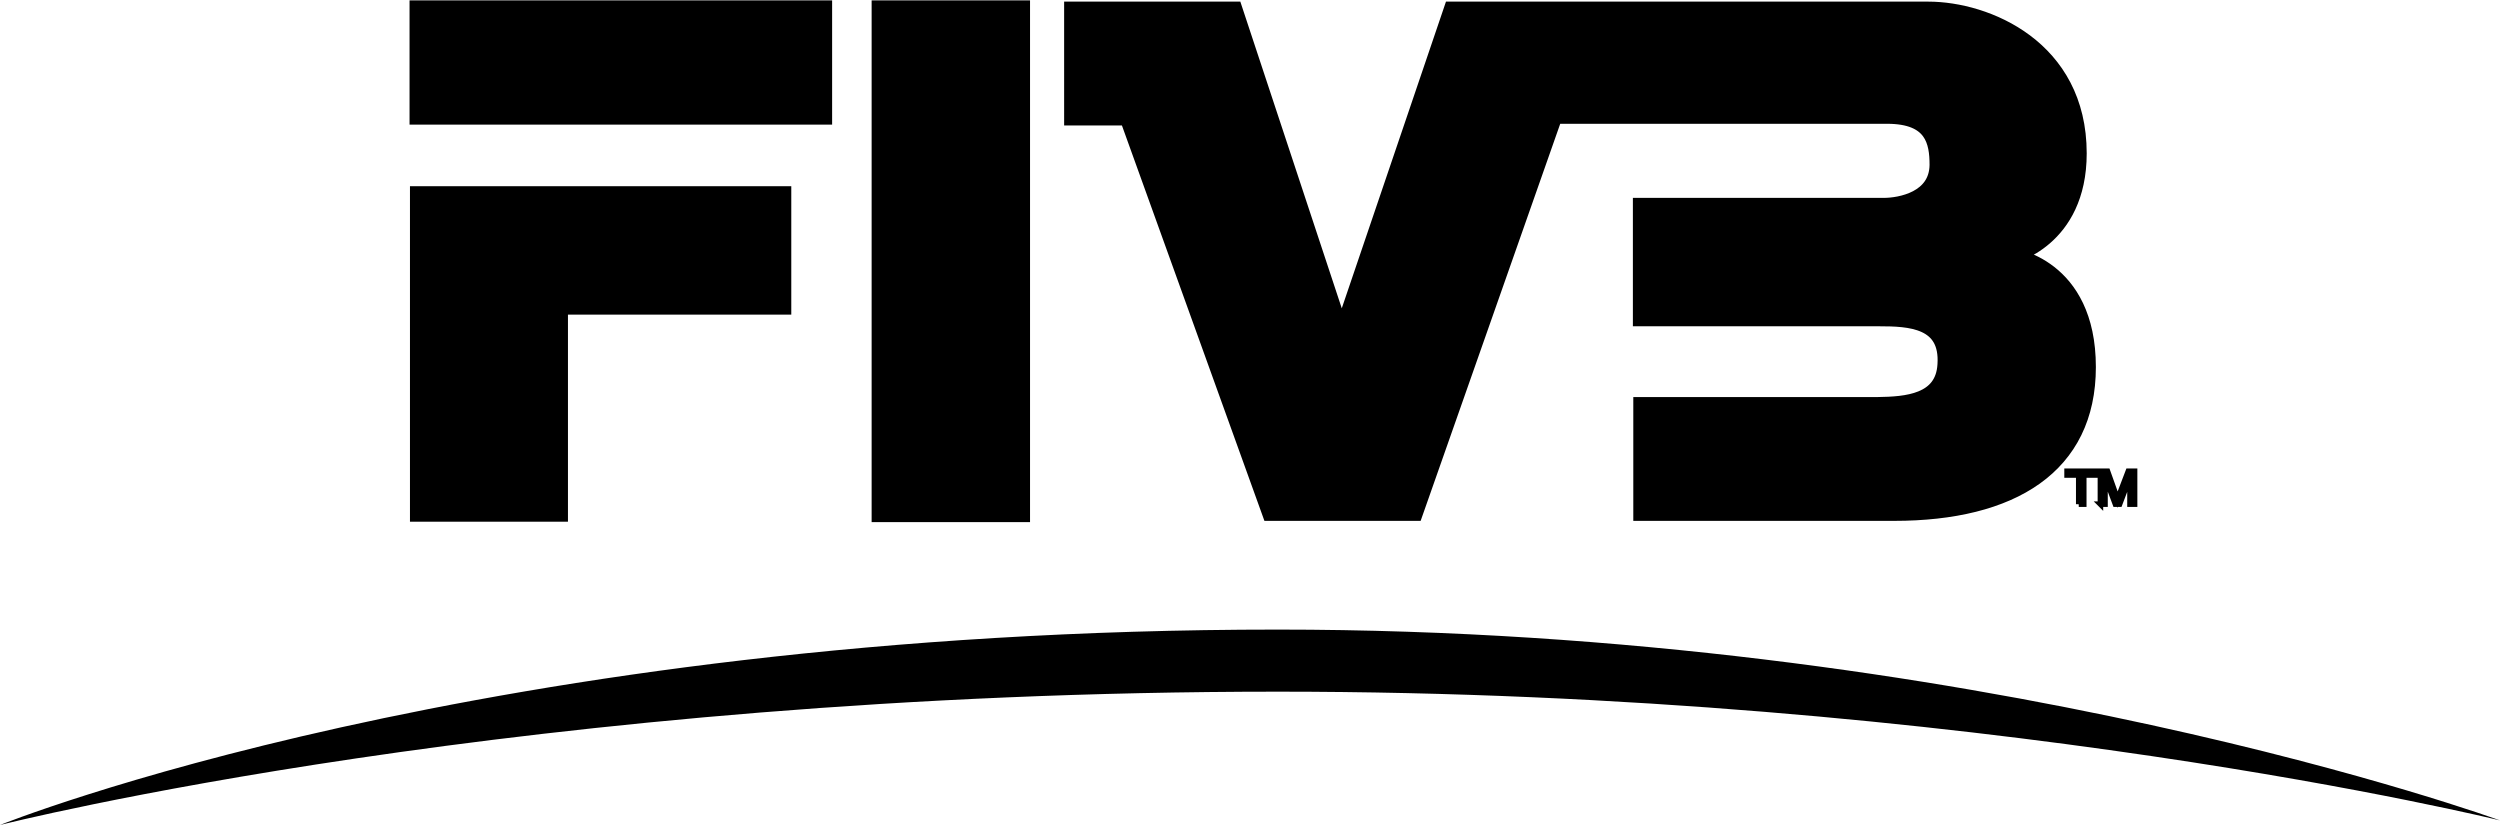 <svg class="w-[12] h-auto" viewBox="0 0 600 198" fill="none" xmlns="http://www.w3.org/2000/svg"><path fill-rule="evenodd" clip-rule="evenodd" d="M0 198s126-32 306.7-32c167.9 0 293.3 30.9 293.3 30.9s-125.5-45.8-293.3-45.8C116.2 151.1 0 198 0 198Z" fill="currentColor"/><path d="M197.8 2h-97.6v26h97.6V2Z" fill="currentColor"/><path d="M197.8 2h-97.6v26h97.6V2Z" stroke="currentColor" stroke-width="3.817" stroke-miterlimit="3.864"/><path d="M245.3 2h-34.2v121.4h34.2V2Z" fill="currentColor"/><path d="M245.3 2h-34.2v121.4h34.2V2Z" stroke="currentColor" stroke-width="3.817" stroke-miterlimit="3.864"/><path d="M296.3 2.3 322 80l26.4-77.7h114.4c13.9 0 36.1 9.1 36.1 34.5 0 20.9-16.3 24.6-16.3 24.6s18.5 2.2 18.5 26.7c0 23.8-18.3 35-46.5 35h-60.7V97.2h56.8c6.8-.1 15.7-.7 16.2-9.7.7-10.7-8.6-11.1-15.9-11.1h-57.2v-27h58.3c4 0 12.8-1.6 12.9-9.8 0-5.6-1.1-11.8-12.1-11.8h-79.8l-33.5 95.3h-34.8l-34.2-94.9h-13.3V2.3h39Z" fill="currentColor"/><path d="M296.3 2.3 322 80l26.4-77.7h114.4c13.9 0 36.1 9.1 36.1 34.5 0 20.9-16.3 24.6-16.3 24.6s18.5 2.2 18.5 26.7c0 23.8-18.3 35-46.5 35h-60.7V97.2h56.8c6.8-.1 15.7-.7 16.2-9.7.7-10.7-8.6-11.1-15.9-11.1h-57.2v-27h58.3c4 0 12.8-1.6 12.9-9.8 0-5.6-1.1-11.8-12.1-11.8h-79.8l-33.5 95.3h-34.8l-34.2-94.9h-13.3V2.3h39Z" stroke="currentColor" stroke-width="3.817" stroke-miterlimit="3.864"/><path d="M100.3 46.6H188v27h-53.6v49.7h-34.1V46.6Z" fill="currentColor"/><path d="M100.3 46.6H188v27h-53.6v49.7h-34.1V46.6Z" stroke="currentColor" stroke-width="3.817" stroke-miterlimit="3.864"/><path d="M504.1 121v-7.9h1.7l2 5.6.4 1.2.5-1.3 2.1-5.5h1.5v7.9h-1.1v-6.6l-2.5 6.6h-1l-2.5-6.7v6.7h-1.1Zm-5.2 0v-7h-2.8v-.9h6.8v.9h-2.8v7h-1.2Z" fill="currentColor"/><path fill-rule="evenodd" clip-rule="evenodd" d="M498.9 121v-7h-2.8v-.9h6.8v.9h-2.8v7h-1.2Zm5.2 0v-7.9h1.7l2 5.6c.2.5.3.9.4 1.2.1-.3.2-.7.5-1.3l2.1-5.5h1.5v7.9h-1.1v-6.6l-2.5 6.6h-1l-2.5-6.7v6.7h-1.1Z" fill="currentColor"/><path d="M504.1 121v-7.9h1.7l2 5.6.4 1.2.5-1.3 2.1-5.5h1.5v7.9h-1.1v-6.6l-2.5 6.6h-1l-2.5-6.7v6.7h-1.1Zm-5.2 0v-7h-2.8v-.9h6.8v.9h-2.8v7h-1.2Z" stroke="currentColor" stroke-width="1.334" stroke-miterlimit="3.864"/></svg>
